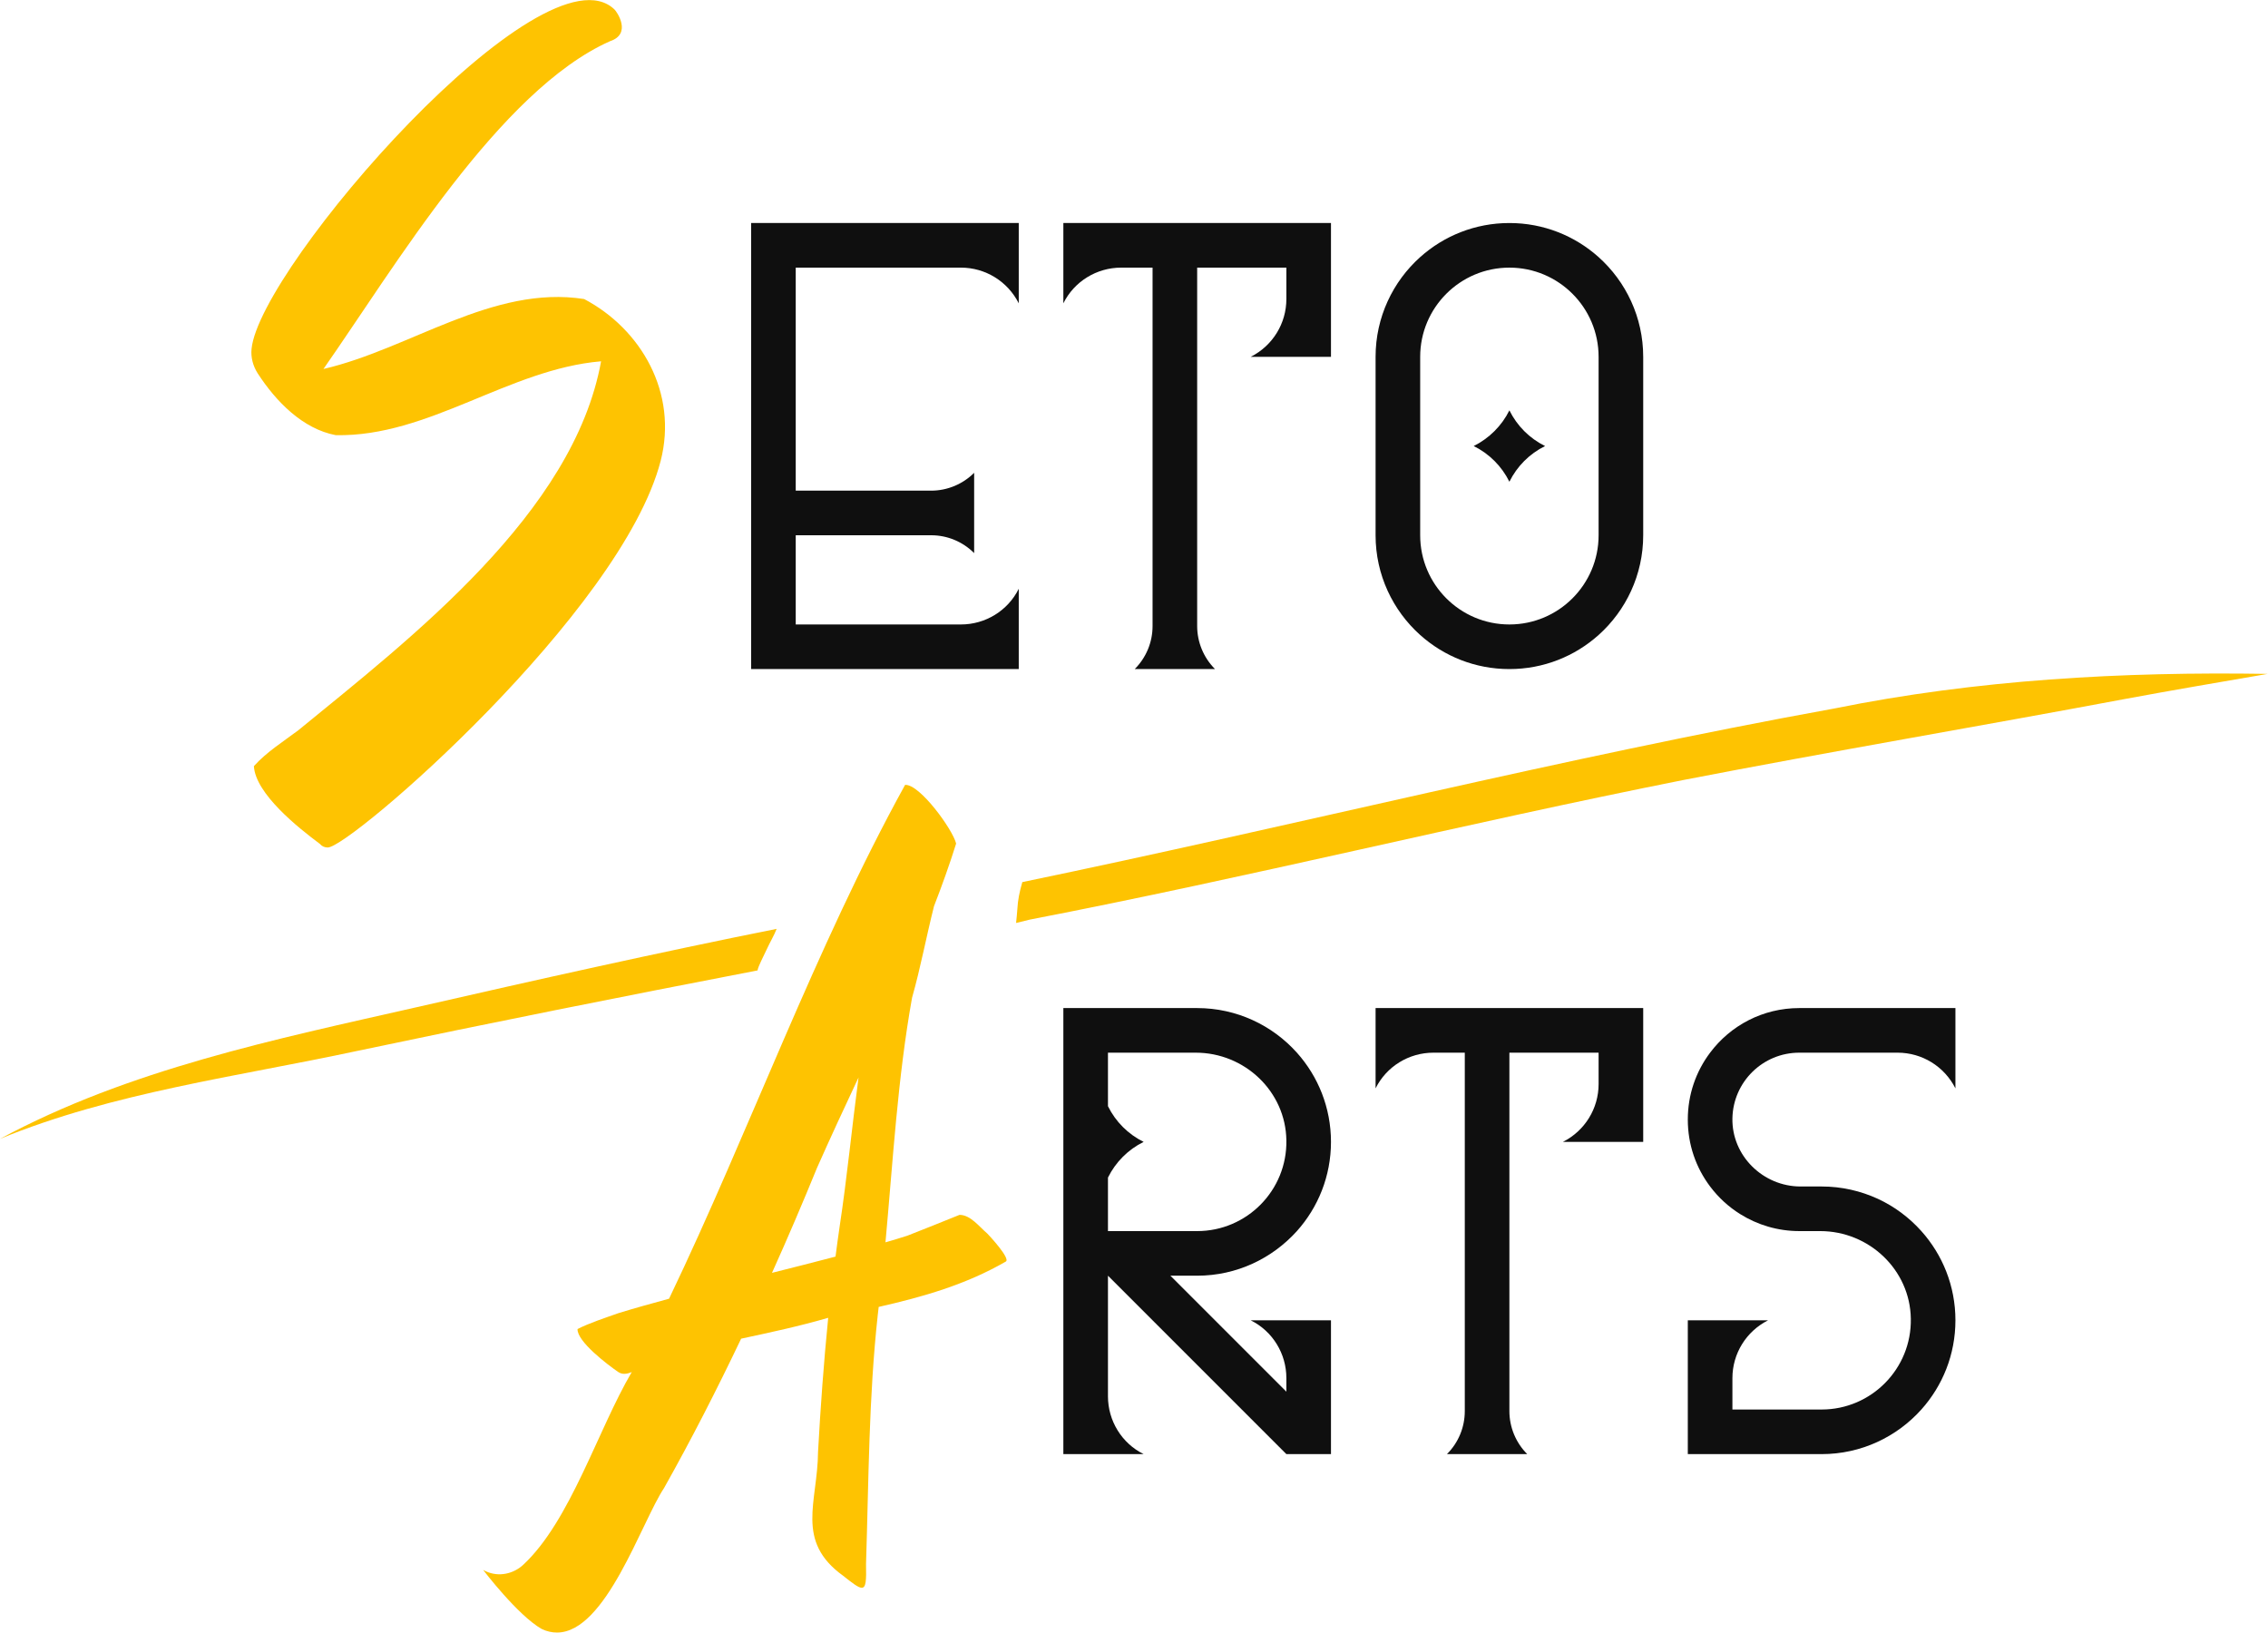 <svg viewBox="0 0 639 460" fill="none">
  <path
    d="M278.182 347.551C275.92 345.641 273.456 342.273 270.34 342.273C265.464 344.284 260.538 346.194 255.611 348.154C253.601 348.808 251.54 349.411 249.479 350.014C251.59 326.992 252.897 303.818 256.969 281.097C259.381 272.602 260.99 263.855 263.152 255.31C265.414 249.479 267.525 243.597 269.385 237.666C268.43 233.695 259.13 220.876 255.008 221.128C229.724 266.972 211.124 318.748 188.504 365.899C183.729 367.206 178.953 368.513 174.228 369.97C170.709 371.227 166.034 372.735 162.717 374.444C162.566 377.963 171.212 384.498 174.127 386.509C174.731 386.911 175.284 387.061 175.887 387.061C176.591 387.061 177.294 386.86 177.998 386.559C168.397 402.896 160.706 428.482 147.435 440.848C144.62 443.462 140.549 444.316 137.03 442.758C136.728 442.607 136.427 442.457 136.125 442.306C136.125 442.306 145.827 455.074 152.613 458.944C154.071 459.648 155.528 459.95 156.936 459.95C170.709 459.95 180.712 428.834 187.096 419.233C194.838 405.459 202.026 391.384 208.812 377.159C217.006 375.399 225.25 373.64 233.343 371.277C232.086 383.844 231.181 396.411 230.478 409.079C230.377 423.204 223.943 434.162 237.565 443.965C240.229 446.076 241.838 447.332 242.793 447.332C244 447.332 244.1 445.322 244 440.647C244.754 417.222 244.754 393.697 247.317 370.373C247.418 369.669 247.468 368.915 247.569 368.211C259.985 365.396 272.149 361.928 283.359 355.443C284.867 354.689 278.634 348.003 278.182 347.551ZM217.508 358.61C221.932 348.808 226.155 338.905 230.226 328.952C233.996 320.457 237.917 312.012 241.888 303.567C240.028 317.541 238.671 331.666 236.56 345.591C236.158 348.406 235.756 351.221 235.404 354.036C229.472 355.594 223.49 357.102 217.508 358.61Z"
    fill="#FEC301"
  />
  <path
    d="M387.564 284.013V296.58V306.633C390.631 300.45 396.964 296.58 403.851 296.58H412.698V397.568C412.698 402.142 410.888 406.465 407.671 409.682H412.698H425.265H430.292C427.075 406.465 425.265 402.092 425.265 397.568V296.58H450.399V305.427C450.399 312.313 446.528 318.597 440.345 321.713H450.399H462.966V296.58V284.013H387.564Z"
    fill="#0F0F0F"
  />
  <path
    d="M481.816 296.58C477.845 301.858 475.533 308.342 475.533 315.43C475.533 322.518 477.845 329.002 481.816 334.28C484.128 337.347 486.994 340.011 490.311 342.072C495.137 345.088 500.868 346.847 506.95 346.847H512.831C526.605 346.847 538.166 357.755 538.367 371.529C538.619 385.604 527.258 397.115 513.234 397.115H488.1V388.268C488.1 381.381 491.97 375.098 498.153 371.981H488.1H475.533V409.682H513.234C524.393 409.682 534.447 404.806 541.333 397.115C547.315 390.429 550.934 381.633 550.934 371.981C550.934 362.33 547.315 353.533 541.333 346.847C537.915 343.027 533.743 339.91 529.068 337.749C524.242 335.537 518.914 334.28 513.234 334.28H507.302C496.746 334.28 487.899 325.634 488.1 315.078C488.301 304.824 496.645 296.58 506.95 296.58H534.648C541.534 296.58 547.818 300.45 550.934 306.633V296.58V284.013H506.95C496.645 284.013 487.547 288.939 481.816 296.58Z"
    fill="#0F0F0F"
  />
  <path
    d="M365.396 346.847C371.378 340.162 374.997 331.365 374.997 321.713C374.997 312.062 371.378 303.265 365.396 296.58C358.51 288.889 348.456 284.013 337.297 284.013H299.596V409.682H312.163H322.216C316.033 406.616 312.163 400.282 312.163 393.395V359.414L362.43 409.682H374.997V371.981H362.43H352.377C358.56 375.048 362.43 381.381 362.43 388.268V392.088L329.756 359.414H337.297C348.456 359.414 358.459 354.538 365.396 346.847ZM312.163 346.847V331.767C314.324 327.394 317.843 323.875 322.216 321.713C317.843 319.552 314.324 316.033 312.163 311.66V296.58H336.894C350.668 296.58 362.229 307.488 362.43 321.261C362.682 335.336 351.321 346.847 337.297 346.847H312.163Z"
    fill="#0F0F0F"
  />
  <path
    d="M90.13 237.766C83.997 233.192 71.983 223.641 71.531 215.85C75.1 211.879 79.825 208.913 84.048 205.746C115.917 179.657 161.611 144.57 169.352 101.792C143.313 104.004 120.844 123.106 94.604 122.603C85.304 120.844 77.764 113.153 72.587 105.16C71.28 103.099 70.626 100.686 70.877 98.273C73.19 75.1 153.116 -16.588 173.122 2.664C173.826 3.318 178.099 9.551 171.865 11.612C140.75 25.436 111.142 75.351 91.135 103.954C115.515 98.324 138.789 80.227 164.577 84.249C180.612 92.694 191.068 110.69 186.141 129.842C175.133 172.469 98.676 238.772 92.342 238.772C91.487 238.772 90.733 238.47 90.13 237.766Z"
    fill="#FEC301"
  />
  <path
    d="M299.596 62.835V75.402V85.455C302.662 79.272 308.996 75.402 315.882 75.402H324.73V176.39C324.73 180.964 322.92 185.287 319.703 188.504H324.73H337.297H342.323C339.106 185.287 337.297 180.914 337.297 176.39V75.402H362.43V84.249C362.43 91.135 358.56 97.419 352.377 100.536H362.43H374.997V75.402V62.835H299.596Z"
    fill="#0F0F0F"
  />
  <path
    d="M450.399 72.436C443.713 66.454 434.916 62.835 425.265 62.835C415.614 62.835 406.817 66.454 400.131 72.436C392.44 79.323 387.564 89.376 387.564 100.536V150.803C387.564 161.963 392.44 172.016 400.131 178.903C406.817 184.885 415.614 188.504 425.265 188.504C434.916 188.504 443.713 184.885 450.399 178.903C458.09 172.016 462.966 161.963 462.966 150.803V100.536C462.966 89.376 458.09 79.323 450.399 72.436ZM450.399 150.803C450.399 164.677 439.139 175.937 425.265 175.937C411.391 175.937 400.131 164.677 400.131 150.803V100.536C400.131 86.662 411.391 75.402 425.265 75.402C439.139 75.402 450.399 86.662 450.399 100.536V150.803ZM425.265 115.616C427.427 119.989 430.945 123.508 435.319 125.669C430.945 127.831 427.427 131.35 425.265 135.723C423.104 131.35 419.585 127.831 415.211 125.669C419.534 123.508 423.104 119.989 425.265 115.616Z"
    fill="#0F0F0F"
  />
  <path
    d="M211.627 188.504H287.029V175.937V165.884C283.962 172.066 277.629 175.937 270.742 175.937H224.194V150.803H262.347C266.922 150.803 271.245 152.613 274.462 155.83V150.803V138.236V133.21C271.245 136.427 266.871 138.236 262.347 138.236H224.194V75.402H270.742C277.629 75.402 283.912 79.272 287.029 85.455V75.402V62.835H211.627V188.504Z"
    fill="#0F0F0F"
  />
  <path
    d="M215.9 267.726C216.905 265.514 218.112 263.554 218.815 261.694C185.639 268.329 150.401 276.221 117.425 283.761C77.563 292.809 36.243 301.305 0 320.859C31.769 307.789 67.007 303.315 100.686 296.077C138.588 288.084 175.384 280.745 213.437 273.406C213.588 272.3 215.096 269.485 215.9 267.726Z"
    fill="#FEC301"
  />
  <path
    d="M516.802 199.613C440.194 213.487 364.24 232.739 288.034 248.524C287.23 251.339 286.777 253.5 286.627 256.215C286.576 257.119 286.375 259.13 286.275 260.035C286.978 259.884 289.492 259.231 290.196 259.08C351.874 247.166 412.597 232.036 474.226 219.77C515.697 211.728 557.369 204.69 598.89 196.899C612.16 194.435 625.783 192.123 638.903 189.861C597.985 189.208 556.966 191.47 516.802 199.613Z"
    fill="#FEC301"
  />
</svg>
